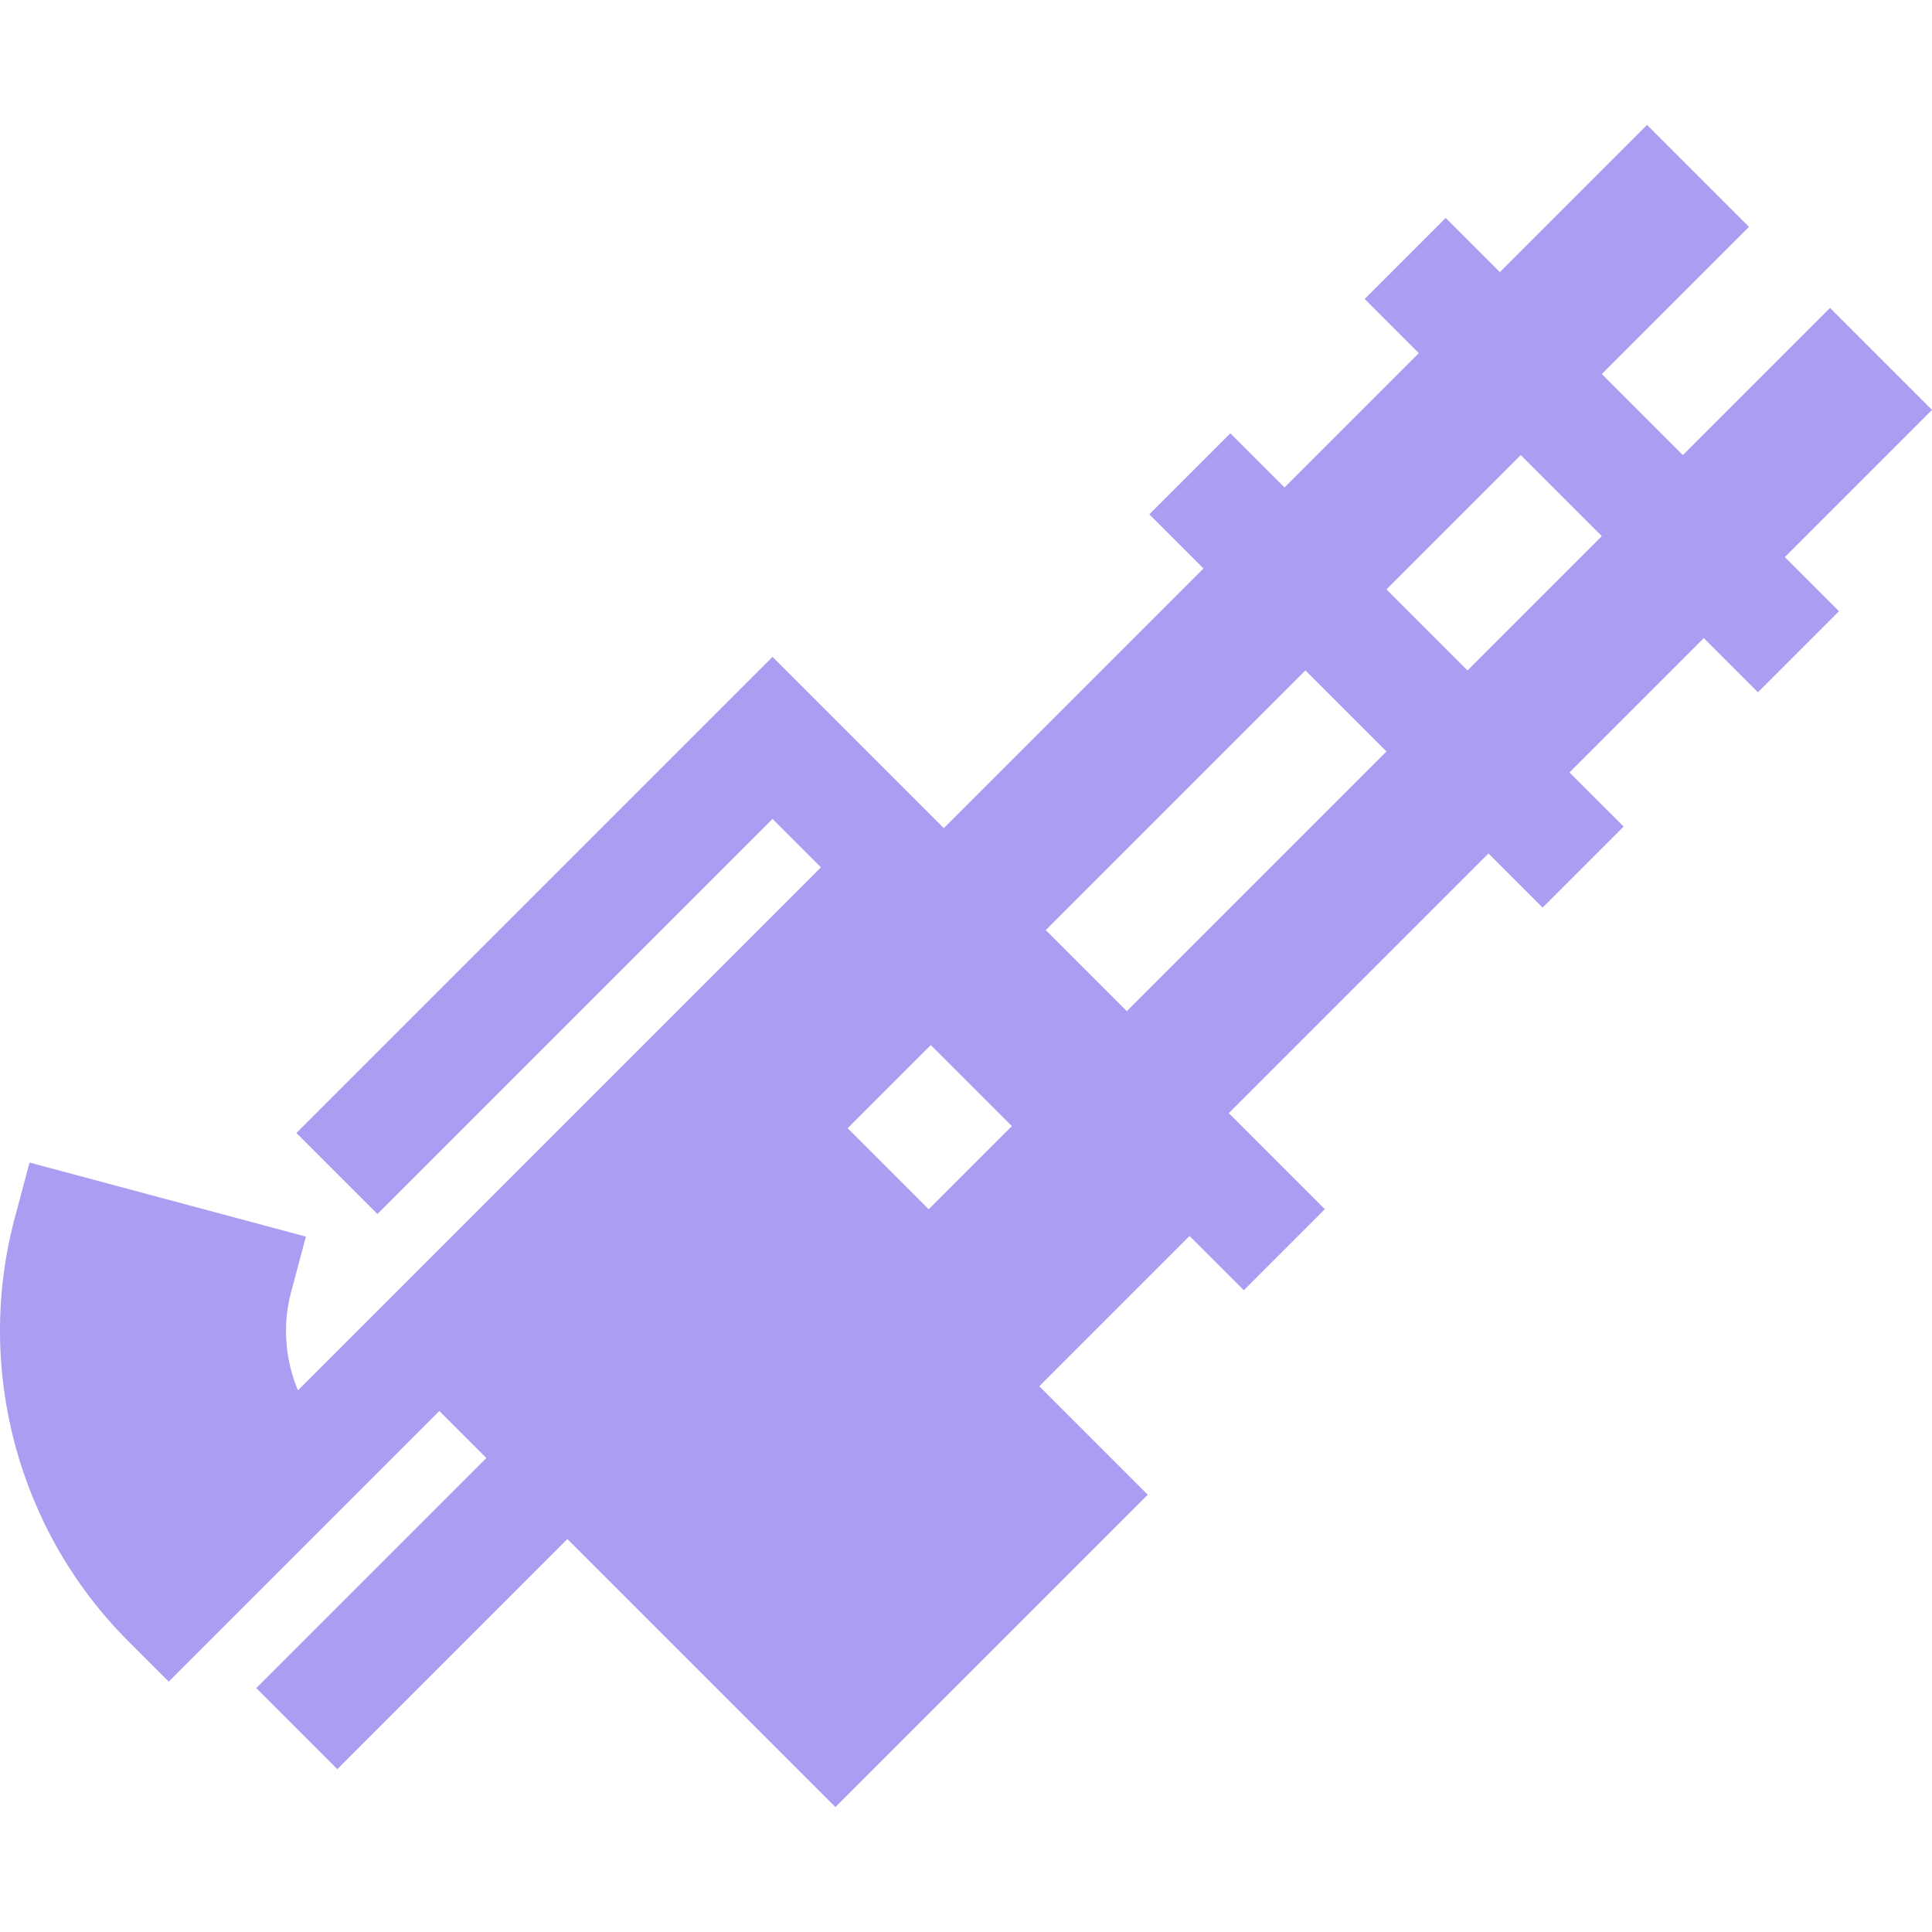 <!DOCTYPE svg PUBLIC "-//W3C//DTD SVG 1.1//EN" "http://www.w3.org/Graphics/SVG/1.1/DTD/svg11.dtd">
<!-- Uploaded to: SVG Repo, www.svgrepo.com, Transformed by: SVG Repo Mixer Tools -->
<svg fill="#AB9DF2" height="800px" width="800px" version="1.1" id="Layer_1" xmlns="http://www.w3.org/2000/svg" xmlns:xlink="http://www.w3.org/1999/xlink" viewBox="0 0 512.001 512.001" xml:space="preserve">
<g id="SVGRepo_bgCarrier" stroke-width="0"/>
<g id="SVGRepo_tracerCarrier" stroke-linecap="round" stroke-linejoin="round"/>
<g id="SVGRepo_iconCarrier"> <g> <g> <path d="M512.001,108.627l-27.022-27.022l-39.001,39l-21.476-21.476l39.001-39.001l-27.022-27.022L397.48,72.107l-14.349-14.349 l-21.476,21.476l14.349,14.349l-35.596,35.596l-14.349-14.349l-21.476,21.476l14.349,14.349l-68.815,68.815l-11.084-11.084 l-34.304-34.304L78.554,300.257l21.476,21.476l104.699-104.699l12.828,12.828l-39.822,39.822L156.26,291.16L105.7,341.719 l-10.739,10.739l-15.999,15.999c-3.411-8.131-4.149-17.313-1.807-26.086l3.912-14.659L7.831,308.091l-3.92,14.686 c-10.667,39.957,0.855,82.927,30.068,112.139l10.739,10.739l10.739-10.739l42.86-42.86l18.122-18.122l12.455,12.455 l-60.982,60.982l21.476,21.476l60.982-60.982l71.03,71.03l82.774-82.774l-28.749-28.749l39.822-39.822l14.374,14.374 l21.476-21.476l-14.374-14.374l-11.084-11.084l68.815-68.815l14.349,14.349l21.476-21.476L415.928,204.7l35.596-35.596 l14.349,14.349l21.476-21.476L473,147.628L512.001,108.627z M246.115,320.467l-21.476-21.476l22.04-22.04l21.476,21.476 L246.115,320.467z M298.614,267.967l-21.476-21.476l68.815-68.815l21.476,21.476L298.614,267.967z M388.905,177.677 l-21.476-21.476l35.596-35.596l21.476,21.476L388.905,177.677z"/> </g> </g> </g>
</svg>